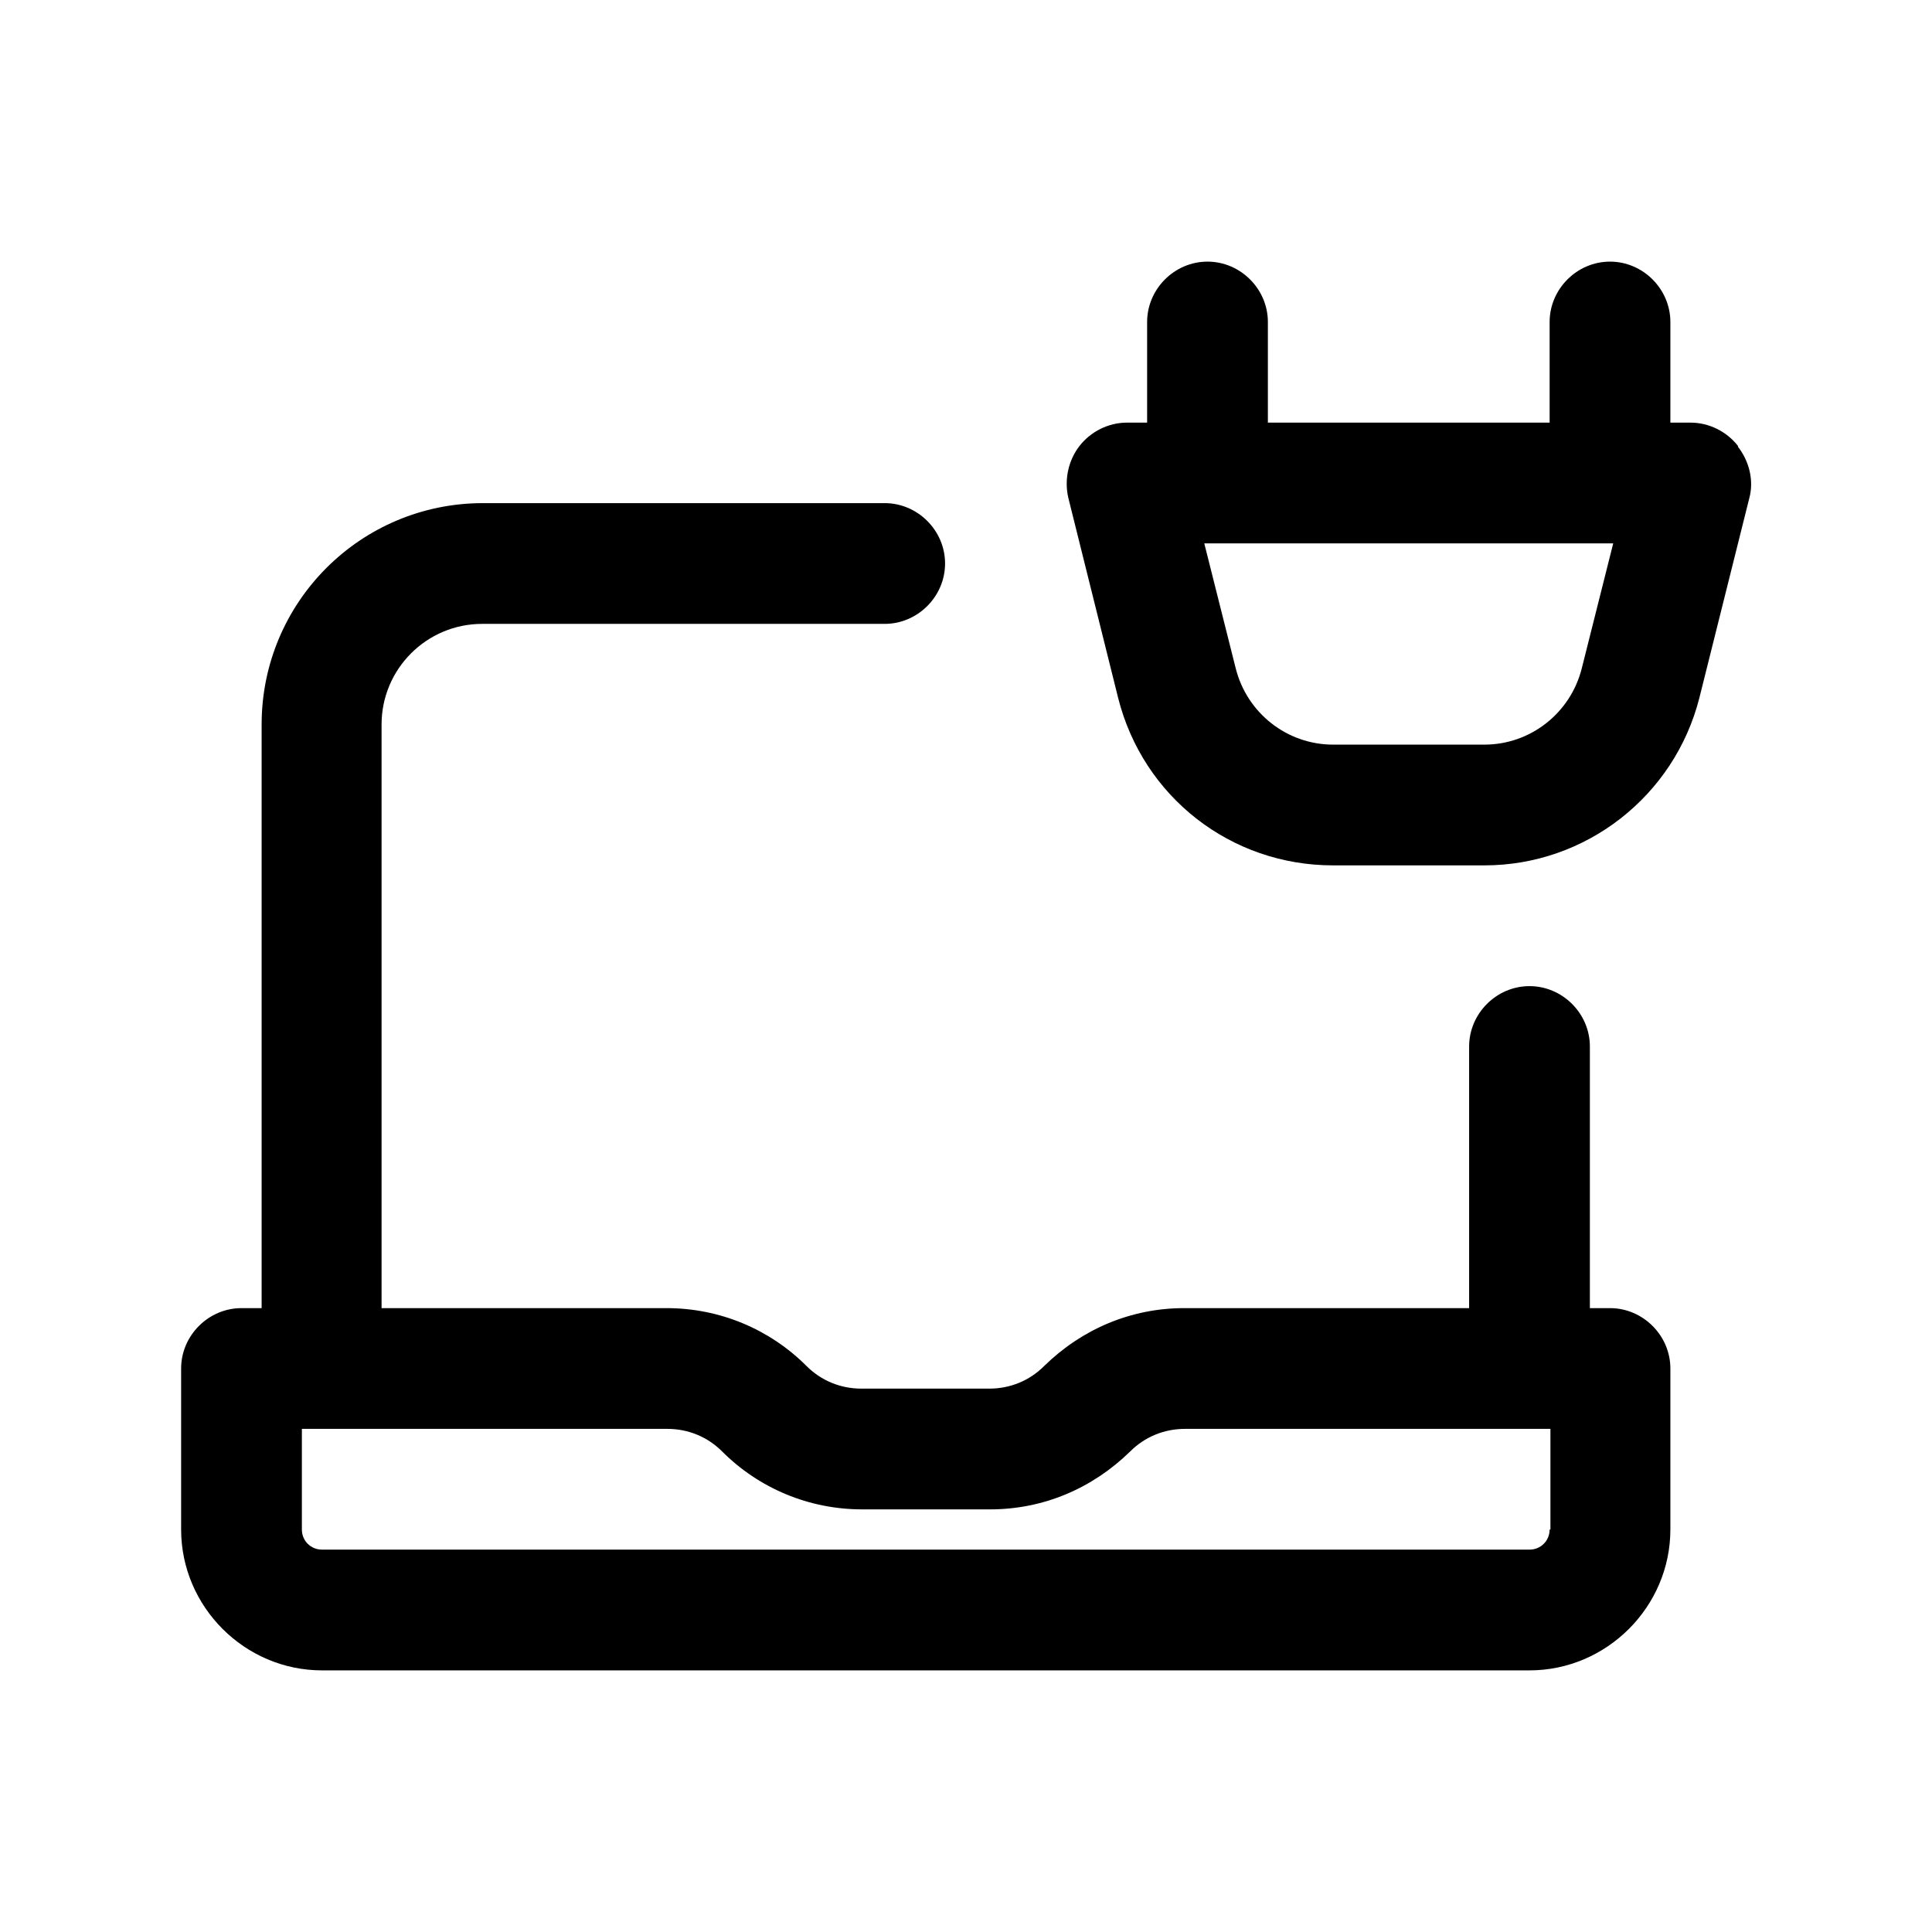 <svg width="24" height="24" viewBox="0 0 24 24" fill="none" xmlns="http://www.w3.org/2000/svg">
<path d="M20 16.25H19.75V13C19.75 12.59 19.41 12.25 19 12.25C18.59 12.25 18.25 12.59 18.25 13V16.25H14.71C14.05 16.25 13.44 16.51 12.97 16.97C12.79 17.15 12.55 17.25 12.29 17.25H10.7C10.44 17.25 10.2 17.15 10.02 16.97C9.56 16.51 8.94 16.25 8.28 16.25H4.74V9C4.74 8.31 5.3 7.75 5.99 7.75H10.99C11.4 7.75 11.74 7.41 11.74 7C11.74 6.59 11.4 6.25 10.99 6.25H6C4.48 6.25 3.25 7.48 3.25 9V16.25H3C2.59 16.25 2.25 16.59 2.25 17V19C2.25 19.96 3.04 20.75 4 20.75H19C19.96 20.75 20.75 19.96 20.75 19V17C20.75 16.59 20.41 16.25 20 16.25ZM19.25 19C19.25 19.14 19.14 19.25 19 19.25H4C3.86 19.25 3.75 19.14 3.75 19V17.75H8.29C8.55 17.75 8.79 17.85 8.97 18.03C9.43 18.49 10.05 18.75 10.71 18.75H12.3C12.96 18.75 13.57 18.49 14.04 18.03C14.22 17.85 14.46 17.75 14.72 17.75H19.26V19H19.25Z" fill="black"/>
<path d="M21.59 5.54C21.45 5.36 21.23 5.25 21 5.25H20.75V4C20.75 3.59 20.41 3.25 20 3.25C19.59 3.25 19.25 3.59 19.25 4V5.25H15.75V4C15.75 3.59 15.41 3.25 15 3.25C14.59 3.25 14.25 3.59 14.25 4V5.25H14C13.77 5.25 13.55 5.36 13.41 5.54C13.27 5.72 13.22 5.96 13.27 6.18L13.89 8.67C14.2 9.9 15.29 10.75 16.56 10.75H18.44C19.7 10.75 20.8 9.89 21.11 8.67L21.73 6.19C21.79 5.97 21.73 5.73 21.59 5.55V5.54ZM19.65 8.3C19.51 8.86 19.01 9.25 18.44 9.25H16.56C15.99 9.25 15.49 8.86 15.35 8.3L14.96 6.75H20.04L19.65 8.3Z" fill="black"/>
</svg>
